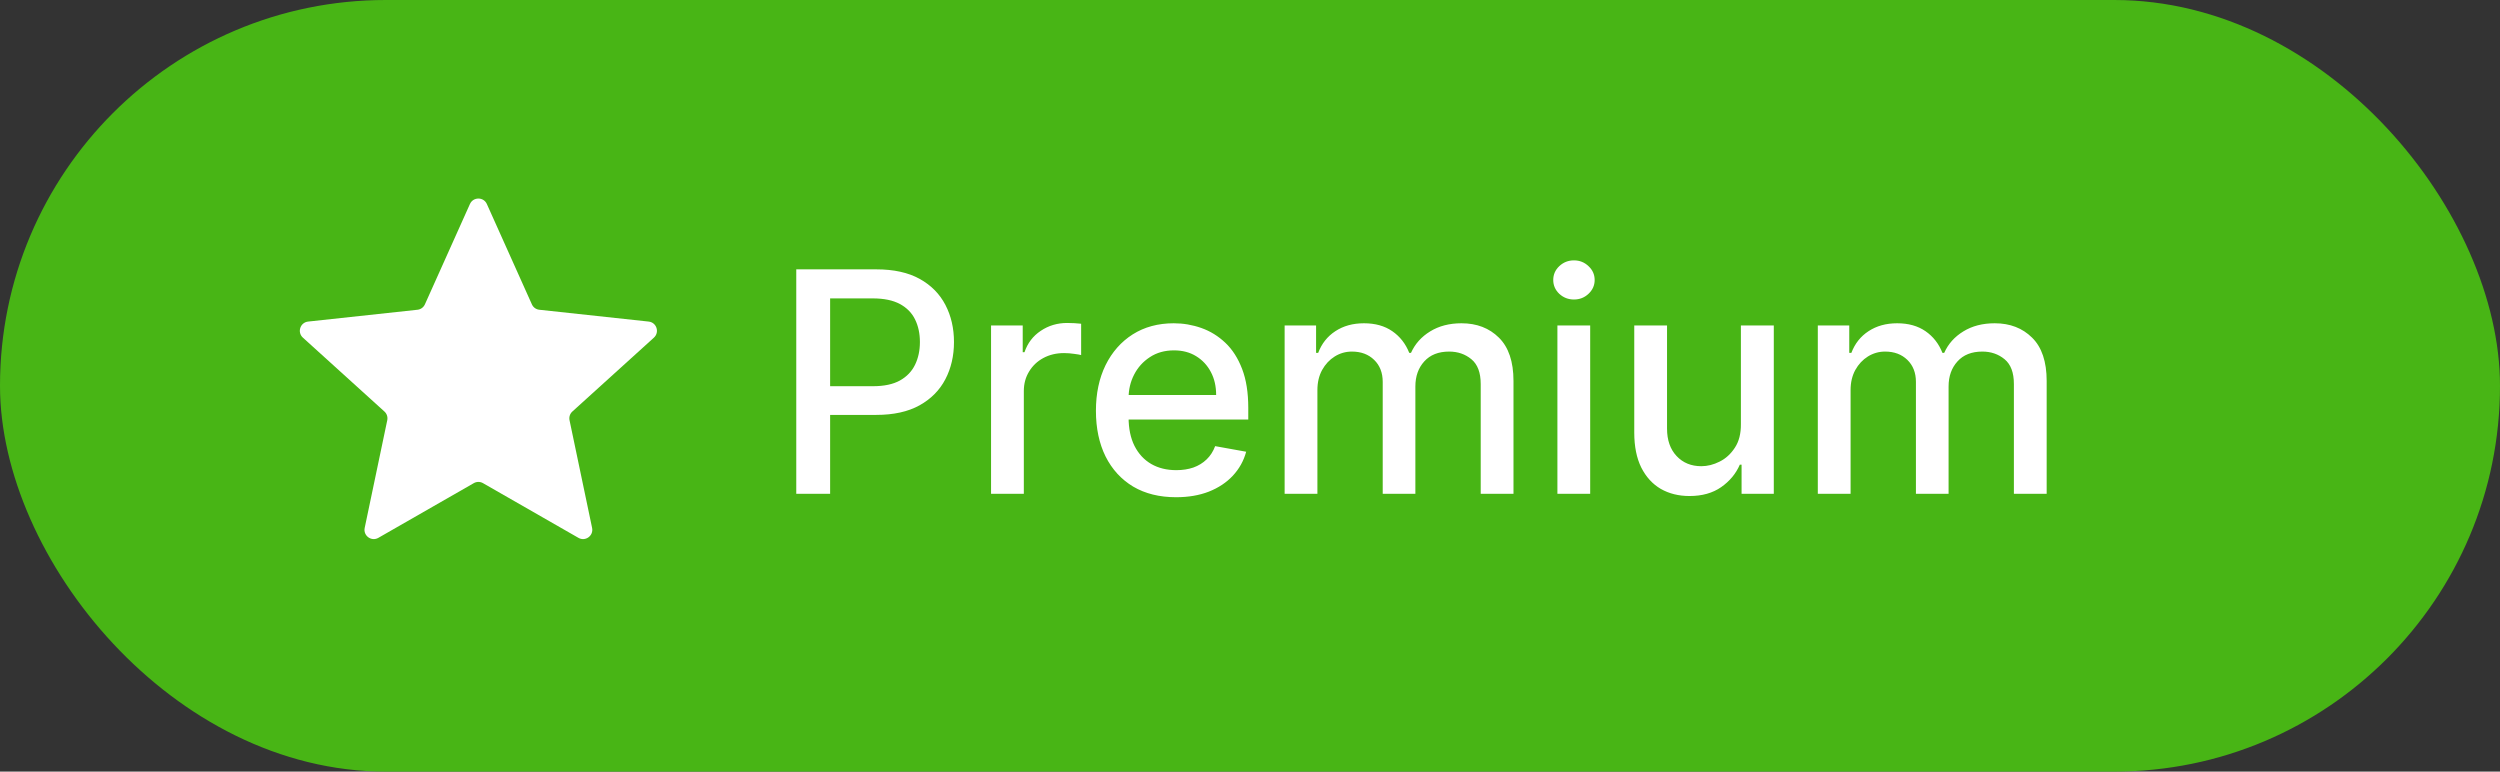 <svg width="81" height="25" viewBox="0 0 81 25" fill="none" xmlns="http://www.w3.org/2000/svg">
<rect x="0" y="0" width="81" height="25" fill="#333333" stroke="none"/>
<rect width="81" height="25" rx="12.5" fill="#48B515"/>
<path d="M25.799 16V8.727H28.391C28.957 8.727 29.426 8.83 29.798 9.036C30.169 9.242 30.447 9.524 30.632 9.881C30.817 10.236 30.909 10.637 30.909 11.082C30.909 11.529 30.816 11.932 30.629 12.289C30.444 12.644 30.165 12.926 29.791 13.134C29.419 13.34 28.951 13.443 28.388 13.443H26.605V12.513H28.288C28.646 12.513 28.936 12.451 29.158 12.328C29.381 12.203 29.544 12.032 29.648 11.817C29.753 11.601 29.805 11.356 29.805 11.082C29.805 10.807 29.753 10.563 29.648 10.35C29.544 10.137 29.38 9.97 29.155 9.849C28.932 9.729 28.639 9.668 28.274 9.668H26.896V16H25.799ZM32.11 16V10.546H33.136V11.412H33.193C33.293 11.118 33.468 10.887 33.719 10.72C33.972 10.549 34.259 10.464 34.578 10.464C34.645 10.464 34.723 10.466 34.813 10.471C34.905 10.476 34.977 10.482 35.029 10.489V11.504C34.987 11.492 34.911 11.479 34.802 11.465C34.693 11.449 34.584 11.44 34.475 11.44C34.224 11.44 34.001 11.494 33.804 11.6C33.61 11.704 33.456 11.85 33.343 12.037C33.229 12.222 33.172 12.432 33.172 12.669V16H32.11ZM38.104 16.11C37.566 16.11 37.103 15.995 36.715 15.766C36.329 15.534 36.031 15.208 35.82 14.789C35.612 14.368 35.508 13.874 35.508 13.308C35.508 12.749 35.612 12.257 35.82 11.831C36.031 11.405 36.325 11.072 36.701 10.833C37.08 10.594 37.523 10.474 38.029 10.474C38.337 10.474 38.635 10.525 38.924 10.627C39.213 10.729 39.472 10.889 39.702 11.107C39.931 11.324 40.112 11.607 40.245 11.955C40.378 12.301 40.444 12.721 40.444 13.216V13.592H36.108V12.797H39.403C39.403 12.518 39.347 12.27 39.233 12.055C39.119 11.837 38.959 11.665 38.754 11.54C38.55 11.414 38.311 11.352 38.036 11.352C37.738 11.352 37.477 11.425 37.255 11.572C37.035 11.716 36.864 11.905 36.744 12.14C36.625 12.372 36.566 12.624 36.566 12.896V13.518C36.566 13.882 36.63 14.193 36.758 14.448C36.888 14.704 37.069 14.899 37.301 15.034C37.533 15.167 37.804 15.233 38.114 15.233C38.316 15.233 38.499 15.204 38.665 15.148C38.831 15.088 38.974 15.001 39.094 14.885C39.215 14.769 39.307 14.626 39.371 14.455L40.376 14.636C40.296 14.932 40.151 15.191 39.943 15.414C39.737 15.634 39.478 15.806 39.166 15.929C38.855 16.05 38.501 16.11 38.104 16.11ZM41.622 16V10.546H42.641V11.433H42.709C42.822 11.133 43.008 10.898 43.266 10.73C43.524 10.56 43.833 10.474 44.193 10.474C44.558 10.474 44.863 10.56 45.109 10.73C45.358 10.901 45.541 11.135 45.66 11.433H45.716C45.847 11.142 46.054 10.91 46.338 10.737C46.622 10.562 46.961 10.474 47.353 10.474C47.848 10.474 48.252 10.63 48.565 10.94C48.879 11.25 49.037 11.717 49.037 12.342V16H47.975V12.442C47.975 12.072 47.874 11.805 47.673 11.639C47.472 11.473 47.232 11.391 46.952 11.391C46.607 11.391 46.338 11.497 46.146 11.71C45.954 11.921 45.858 12.192 45.858 12.523V16H44.8V12.374C44.8 12.078 44.708 11.84 44.523 11.661C44.339 11.481 44.098 11.391 43.802 11.391C43.601 11.391 43.415 11.444 43.245 11.55C43.077 11.655 42.941 11.8 42.837 11.987C42.735 12.174 42.684 12.391 42.684 12.637V16H41.622ZM50.46 16V10.546H51.522V16H50.46ZM50.996 9.704C50.811 9.704 50.653 9.642 50.52 9.519C50.39 9.394 50.325 9.245 50.325 9.072C50.325 8.897 50.39 8.747 50.52 8.624C50.653 8.499 50.811 8.436 50.996 8.436C51.181 8.436 51.338 8.499 51.468 8.624C51.601 8.747 51.667 8.897 51.667 9.072C51.667 9.245 51.601 9.394 51.468 9.519C51.338 9.642 51.181 9.704 50.996 9.704ZM56.405 13.738V10.546H57.471V16H56.427V15.055H56.37C56.244 15.347 56.043 15.589 55.766 15.783C55.492 15.975 55.149 16.071 54.74 16.071C54.389 16.071 54.079 15.994 53.809 15.84C53.542 15.684 53.331 15.453 53.177 15.148C53.026 14.842 52.95 14.465 52.95 14.015V10.546H54.012V13.887C54.012 14.259 54.115 14.555 54.321 14.775C54.527 14.995 54.794 15.105 55.123 15.105C55.322 15.105 55.52 15.055 55.716 14.956C55.915 14.857 56.08 14.706 56.21 14.505C56.343 14.304 56.408 14.048 56.405 13.738ZM58.897 16V10.546H59.916V11.433H59.984C60.098 11.133 60.283 10.898 60.541 10.73C60.8 10.56 61.108 10.474 61.468 10.474C61.833 10.474 62.138 10.56 62.385 10.73C62.633 10.901 62.817 11.135 62.935 11.433H62.992C63.122 11.142 63.329 10.91 63.613 10.737C63.897 10.562 64.236 10.474 64.629 10.474C65.124 10.474 65.527 10.63 65.84 10.94C66.155 11.25 66.312 11.717 66.312 12.342V16H65.25V12.442C65.25 12.072 65.15 11.805 64.948 11.639C64.747 11.473 64.507 11.391 64.228 11.391C63.882 11.391 63.613 11.497 63.422 11.71C63.23 11.921 63.134 12.192 63.134 12.523V16H62.076V12.374C62.076 12.078 61.983 11.84 61.799 11.661C61.614 11.481 61.374 11.391 61.078 11.391C60.877 11.391 60.691 11.444 60.52 11.55C60.352 11.655 60.216 11.8 60.112 11.987C60.01 12.174 59.959 12.391 59.959 12.637V16H58.897Z" fill="white"/>
<path d="M15.226 6.61C15.332 6.374 15.668 6.374 15.774 6.61L17.233 9.861C17.276 9.958 17.368 10.025 17.474 10.036L21.017 10.419C21.275 10.447 21.378 10.766 21.186 10.94L18.545 13.333C18.466 13.404 18.431 13.512 18.453 13.616L19.184 17.104C19.237 17.358 18.965 17.555 18.741 17.426L15.649 15.654C15.557 15.601 15.443 15.601 15.351 15.654L12.259 17.426C12.035 17.555 11.763 17.358 11.816 17.104L12.547 13.616C12.569 13.512 12.534 13.404 12.455 13.333L9.814 10.94C9.622 10.766 9.725 10.447 9.983 10.419L13.526 10.036C13.632 10.025 13.723 9.958 13.767 9.861L15.226 6.61Z" fill="white"/>
</svg>
